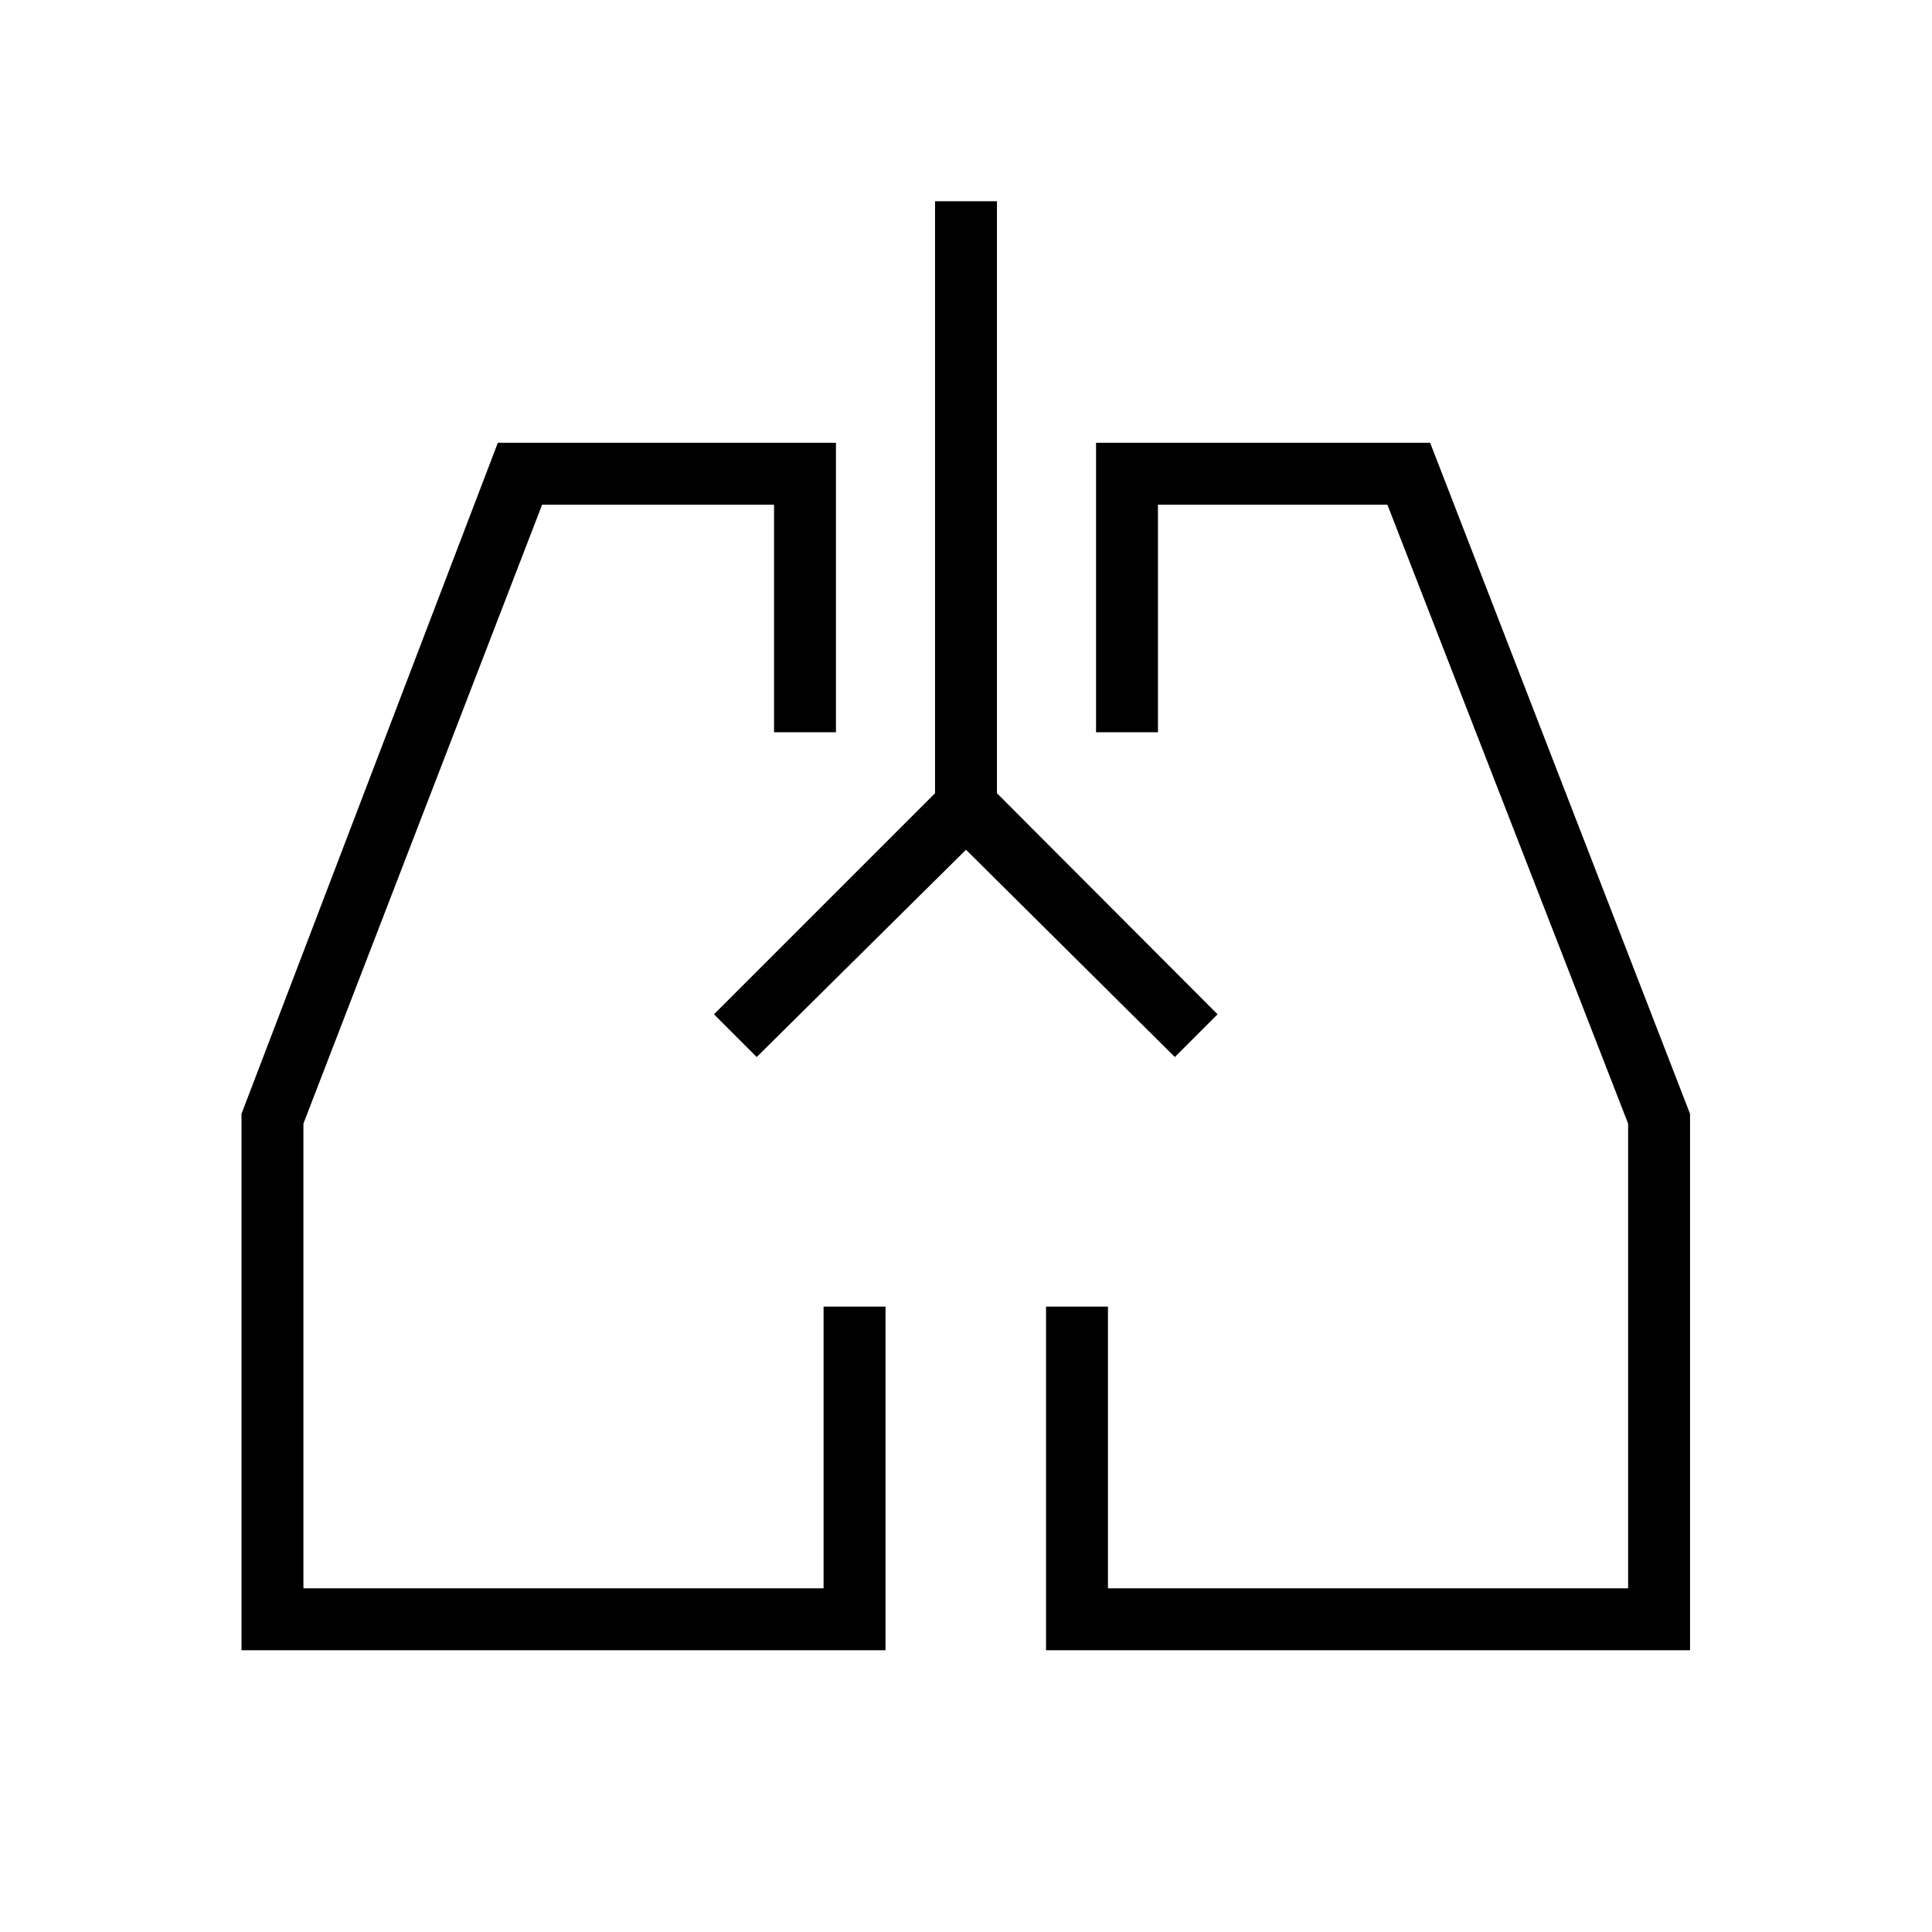 <svg xmlns="http://www.w3.org/2000/svg" height="48" viewBox="0 -960 960 960" width="48"><path d="M440-140H120v-266.54L247.38-740h168v143.85h-30.76v-113.08H269.38L150.77-401.69v230.92h258.46v-140H440V-140Zm399.77 0h-320v-170.77h30.77v140H809v-230.92L689.38-709.23h-114v113.08h-30.76V-740h166l129.15 333.46V-140Zm-474-305.77Zm229 0Zm-114.77-92-104 103L354.77-456l109.85-109.85V-860h30.76v294.15L605-456l-21.23 21.23-103.77-103Z"/></svg>